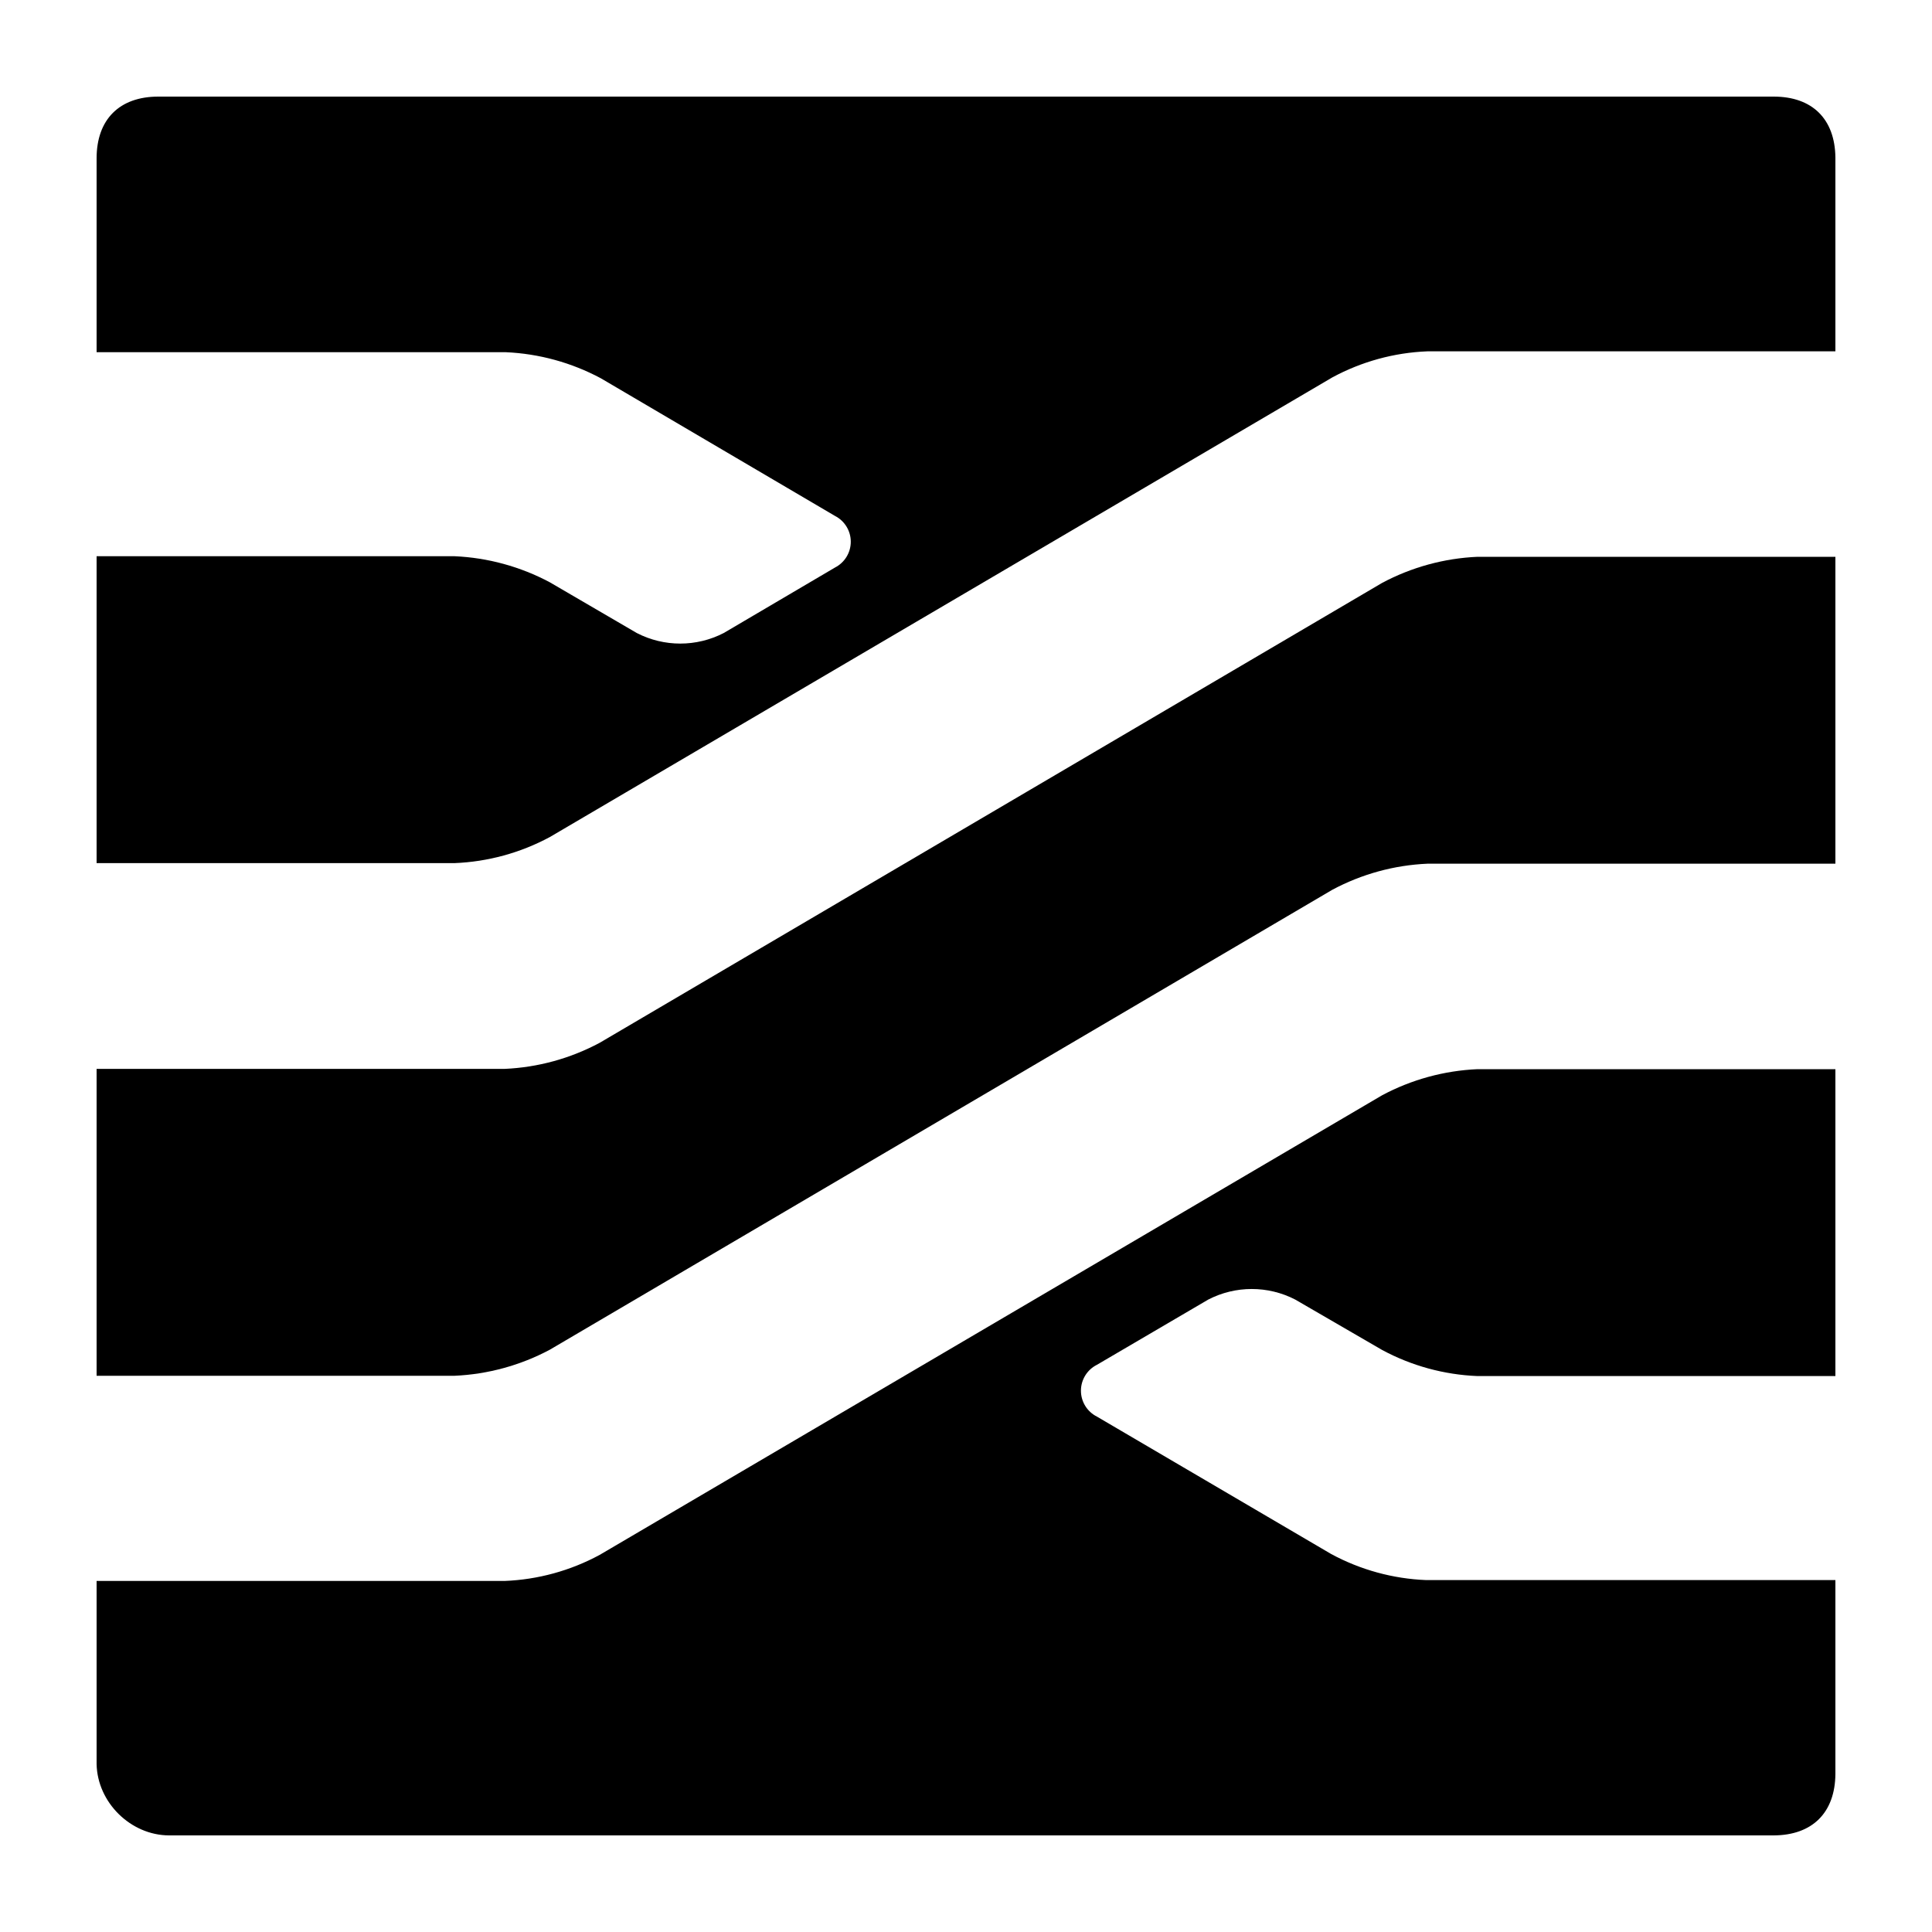 <?xml version="1.0" encoding="UTF-8"?>
<svg width="180px" height="180px" viewBox="0 0 180 180" version="1.1" xmlns="http://www.w3.org/2000/svg" xmlns:xlink="http://www.w3.org/1999/xlink">
  <title>Stimulus</title>
  <g id="Stimulus" stroke="none" stroke-width="1" fill="none" fill-rule="evenodd">
    <g id="Stimulus-Icon" transform="translate(9, 9)" fill="#000000" fill-rule="nonzero">
      <path d="M139.212,90.612 L128.655,90.612 C125.55,90.749 122.514,91.579 119.772,93.042 L46.872,135.864 C44.144,137.34 41.115,138.171 38.016,138.294 L0,138.294 L0,155.356 C0.073,158.932 3.175,161.986 6.752,162 L156.248,162 C159.856,161.985 161.971,159.883 162,156.275 L162,138.213 L123.876,138.213 C120.777,138.09 117.748,137.259 115.02,135.783 L93.204,122.985 C92.288,122.528 91.708,121.592 91.708,120.569 C91.708,119.545 92.288,118.609 93.204,118.152 L103.572,112.077 C106.113,110.765 109.131,110.765 111.672,112.077 L119.772,116.775 C122.51,118.25 125.548,119.081 128.655,119.205 L162,119.205 L162,90.612 L139.212,90.612 Z" id="Path"></path>
      <path d="M139.212,42.876 L128.655,42.876 C125.55,43.013 122.514,43.843 119.772,45.306 L46.872,88.155 C44.139,89.618 41.113,90.449 38.016,90.585 L0,90.585 L0,119.178 L33.345,119.178 C36.45,119.041 39.486,118.211 42.228,116.748 L115.128,73.899 C117.861,72.436 120.887,71.605 123.984,71.469 L162,71.469 L162,42.876 L139.212,42.876 Z" id="Path"></path>
      <path d="M156.248,0 L5.752,0 C2.128,0 0,2.128 0,5.752 L0,23.814 L38.124,23.814 C41.221,23.95 44.247,24.781 46.98,26.244 L68.796,39.069 C69.698,39.531 70.265,40.459 70.265,41.472 C70.265,42.485 69.698,43.413 68.796,43.875 L58.428,49.977 C55.887,51.289 52.869,51.289 50.328,49.977 L42.228,45.252 C39.486,43.789 36.45,42.959 33.345,42.822 L0,42.822 L0,71.415 L33.345,71.415 C36.452,71.291 39.49,70.46 42.228,68.985 L115.128,26.163 C117.856,24.687 120.885,23.856 123.984,23.733 L162,23.733 L162,5.671 C161.956,2.078 159.841,0 156.248,0 Z" id="Path"></path>
    </g>
  </g>
</svg>
